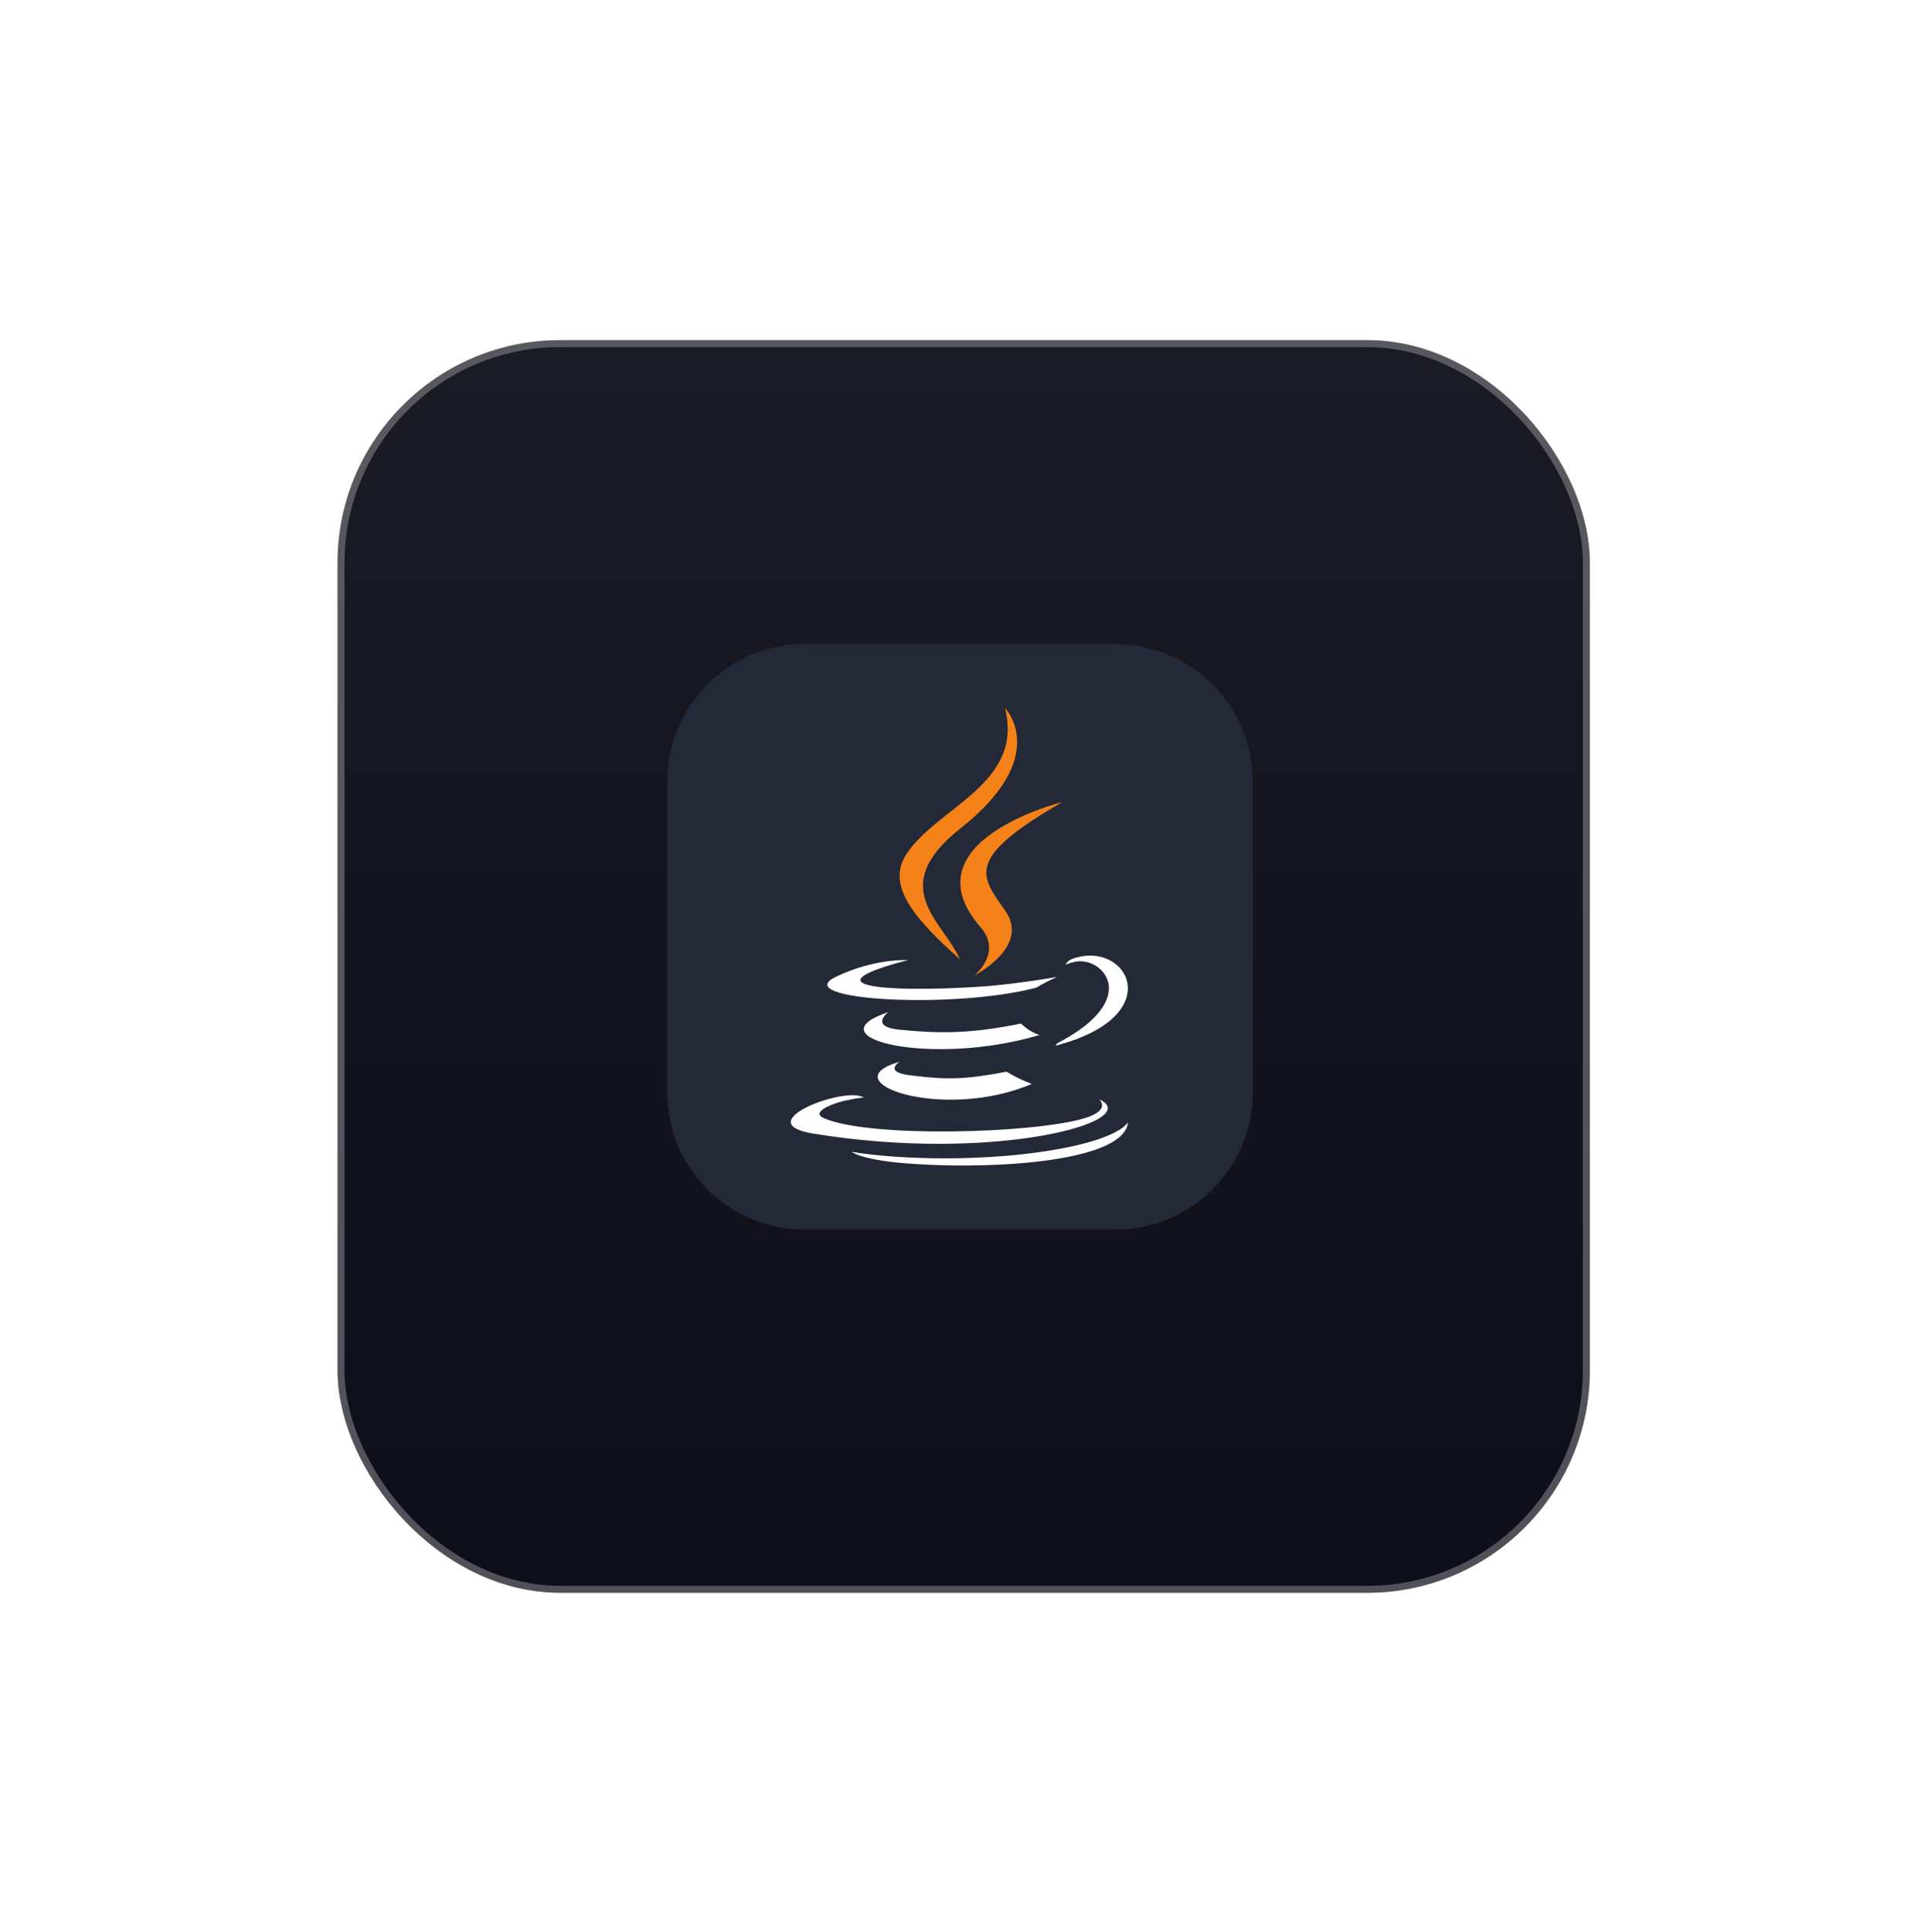 <svg width="164" height="165" viewBox="0 0 164 165" fill="none" xmlns="http://www.w3.org/2000/svg">
<g filter="url(#filter0_d_30_341)">
<rect x="28.834" y="26.241" width="106.966" height="106.966" rx="19.016" fill="url(#paint0_linear_30_341)"/>
<rect x="29.131" y="26.538" width="106.371" height="106.371" rx="18.719" stroke="#D9D9D9" stroke-opacity="0.33" stroke-width="0.594"/>
</g>
<g clip-path="url(#clip0_30_341)">
<path d="M95.281 55H68.719C62.247 55 57 60.247 57 66.719V93.281C57 99.753 62.247 105 68.719 105H95.281C101.753 105 107 99.753 107 93.281V66.719C107 60.247 101.753 55 95.281 55Z" fill="#242938"/>
<path d="M76.85 90.668C76.85 90.668 75.35 91.581 77.894 91.842C80.966 92.233 82.59 92.168 85.982 91.516C85.982 91.516 86.894 92.104 88.134 92.56C80.502 95.82 70.849 92.364 76.85 90.668ZM75.872 86.428C75.872 86.428 74.241 87.668 76.785 87.928C80.111 88.254 82.721 88.32 87.221 87.407C87.221 87.407 87.809 88.06 88.787 88.386C79.591 91.125 69.285 88.646 75.872 86.429V86.428ZM93.874 93.864C93.874 93.864 94.983 94.777 92.635 95.495C88.264 96.799 74.307 97.191 70.393 95.495C69.024 94.907 71.633 94.059 72.48 93.929C73.328 93.734 73.784 93.734 73.784 93.734C72.285 92.69 63.805 95.886 69.48 96.806C85.068 99.35 97.918 95.697 93.873 93.871L93.874 93.864ZM77.568 81.993C77.568 81.993 70.458 83.689 75.023 84.275C76.98 84.536 80.828 84.471 84.416 84.21C87.351 83.949 90.293 83.427 90.293 83.427C90.293 83.427 89.249 83.884 88.531 84.34C81.285 86.233 67.393 85.385 71.372 83.428C74.764 81.797 77.568 81.993 77.568 81.993ZM90.286 89.102C97.592 85.319 94.199 81.667 91.851 82.124C91.263 82.254 91.003 82.384 91.003 82.384C91.003 82.384 91.199 81.993 91.656 81.863C96.286 80.232 99.939 86.755 90.156 89.299C90.156 89.299 90.221 89.233 90.286 89.103V89.102ZM78.285 99.407C85.329 99.864 96.091 99.146 96.352 95.819C96.352 95.819 95.831 97.124 90.548 98.102C84.547 99.211 77.111 99.08 72.741 98.362C72.741 98.362 73.654 99.145 78.286 99.406L78.285 99.407Z" fill="white"/>
<path d="M85.845 60.469C85.845 60.469 89.889 64.578 81.997 70.773C75.67 75.795 80.561 78.666 81.997 81.926C78.279 78.6 75.606 75.665 77.431 72.925C80.112 68.883 87.481 66.927 85.845 60.469ZM83.758 79.188C85.649 81.34 83.237 83.297 83.237 83.297C83.237 83.297 88.064 80.819 85.846 77.753C83.824 74.818 82.259 73.382 90.738 68.49C90.738 68.49 77.367 71.816 83.759 79.186L83.758 79.188Z" fill="#F58219"/>
</g>
<defs>
<filter id="filter0_d_30_341" x="0.766" y="0.98" width="163.102" height="163.102" filterUnits="userSpaceOnUse" color-interpolation-filters="sRGB">
<feFlood flood-opacity="0" result="BackgroundImageFix"/>
<feColorMatrix in="SourceAlpha" type="matrix" values="0 0 0 0 0 0 0 0 0 0 0 0 0 0 0 0 0 0 127 0" result="hardAlpha"/>
<feOffset dy="2.807"/>
<feGaussianBlur stdDeviation="14.034"/>
<feComposite in2="hardAlpha" operator="out"/>
<feColorMatrix type="matrix" values="0 0 0 0 0.037 0 0 0 0 0.035 0 0 0 0 0.048 0 0 0 0.1 0"/>
<feBlend mode="normal" in2="BackgroundImageFix" result="effect1_dropShadow_30_341"/>
<feBlend mode="normal" in="SourceGraphic" in2="effect1_dropShadow_30_341" result="shape"/>
</filter>
<linearGradient id="paint0_linear_30_341" x1="82.317" y1="26.241" x2="82.317" y2="133.207" gradientUnits="userSpaceOnUse">
<stop stop-color="#1A1B24"/>
<stop offset="1" stop-color="#0E0E1A"/>
</linearGradient>
<clipPath id="clip0_30_341">
<rect width="50" height="50" fill="white" transform="translate(57 55)"/>
</clipPath>
</defs>
</svg>
